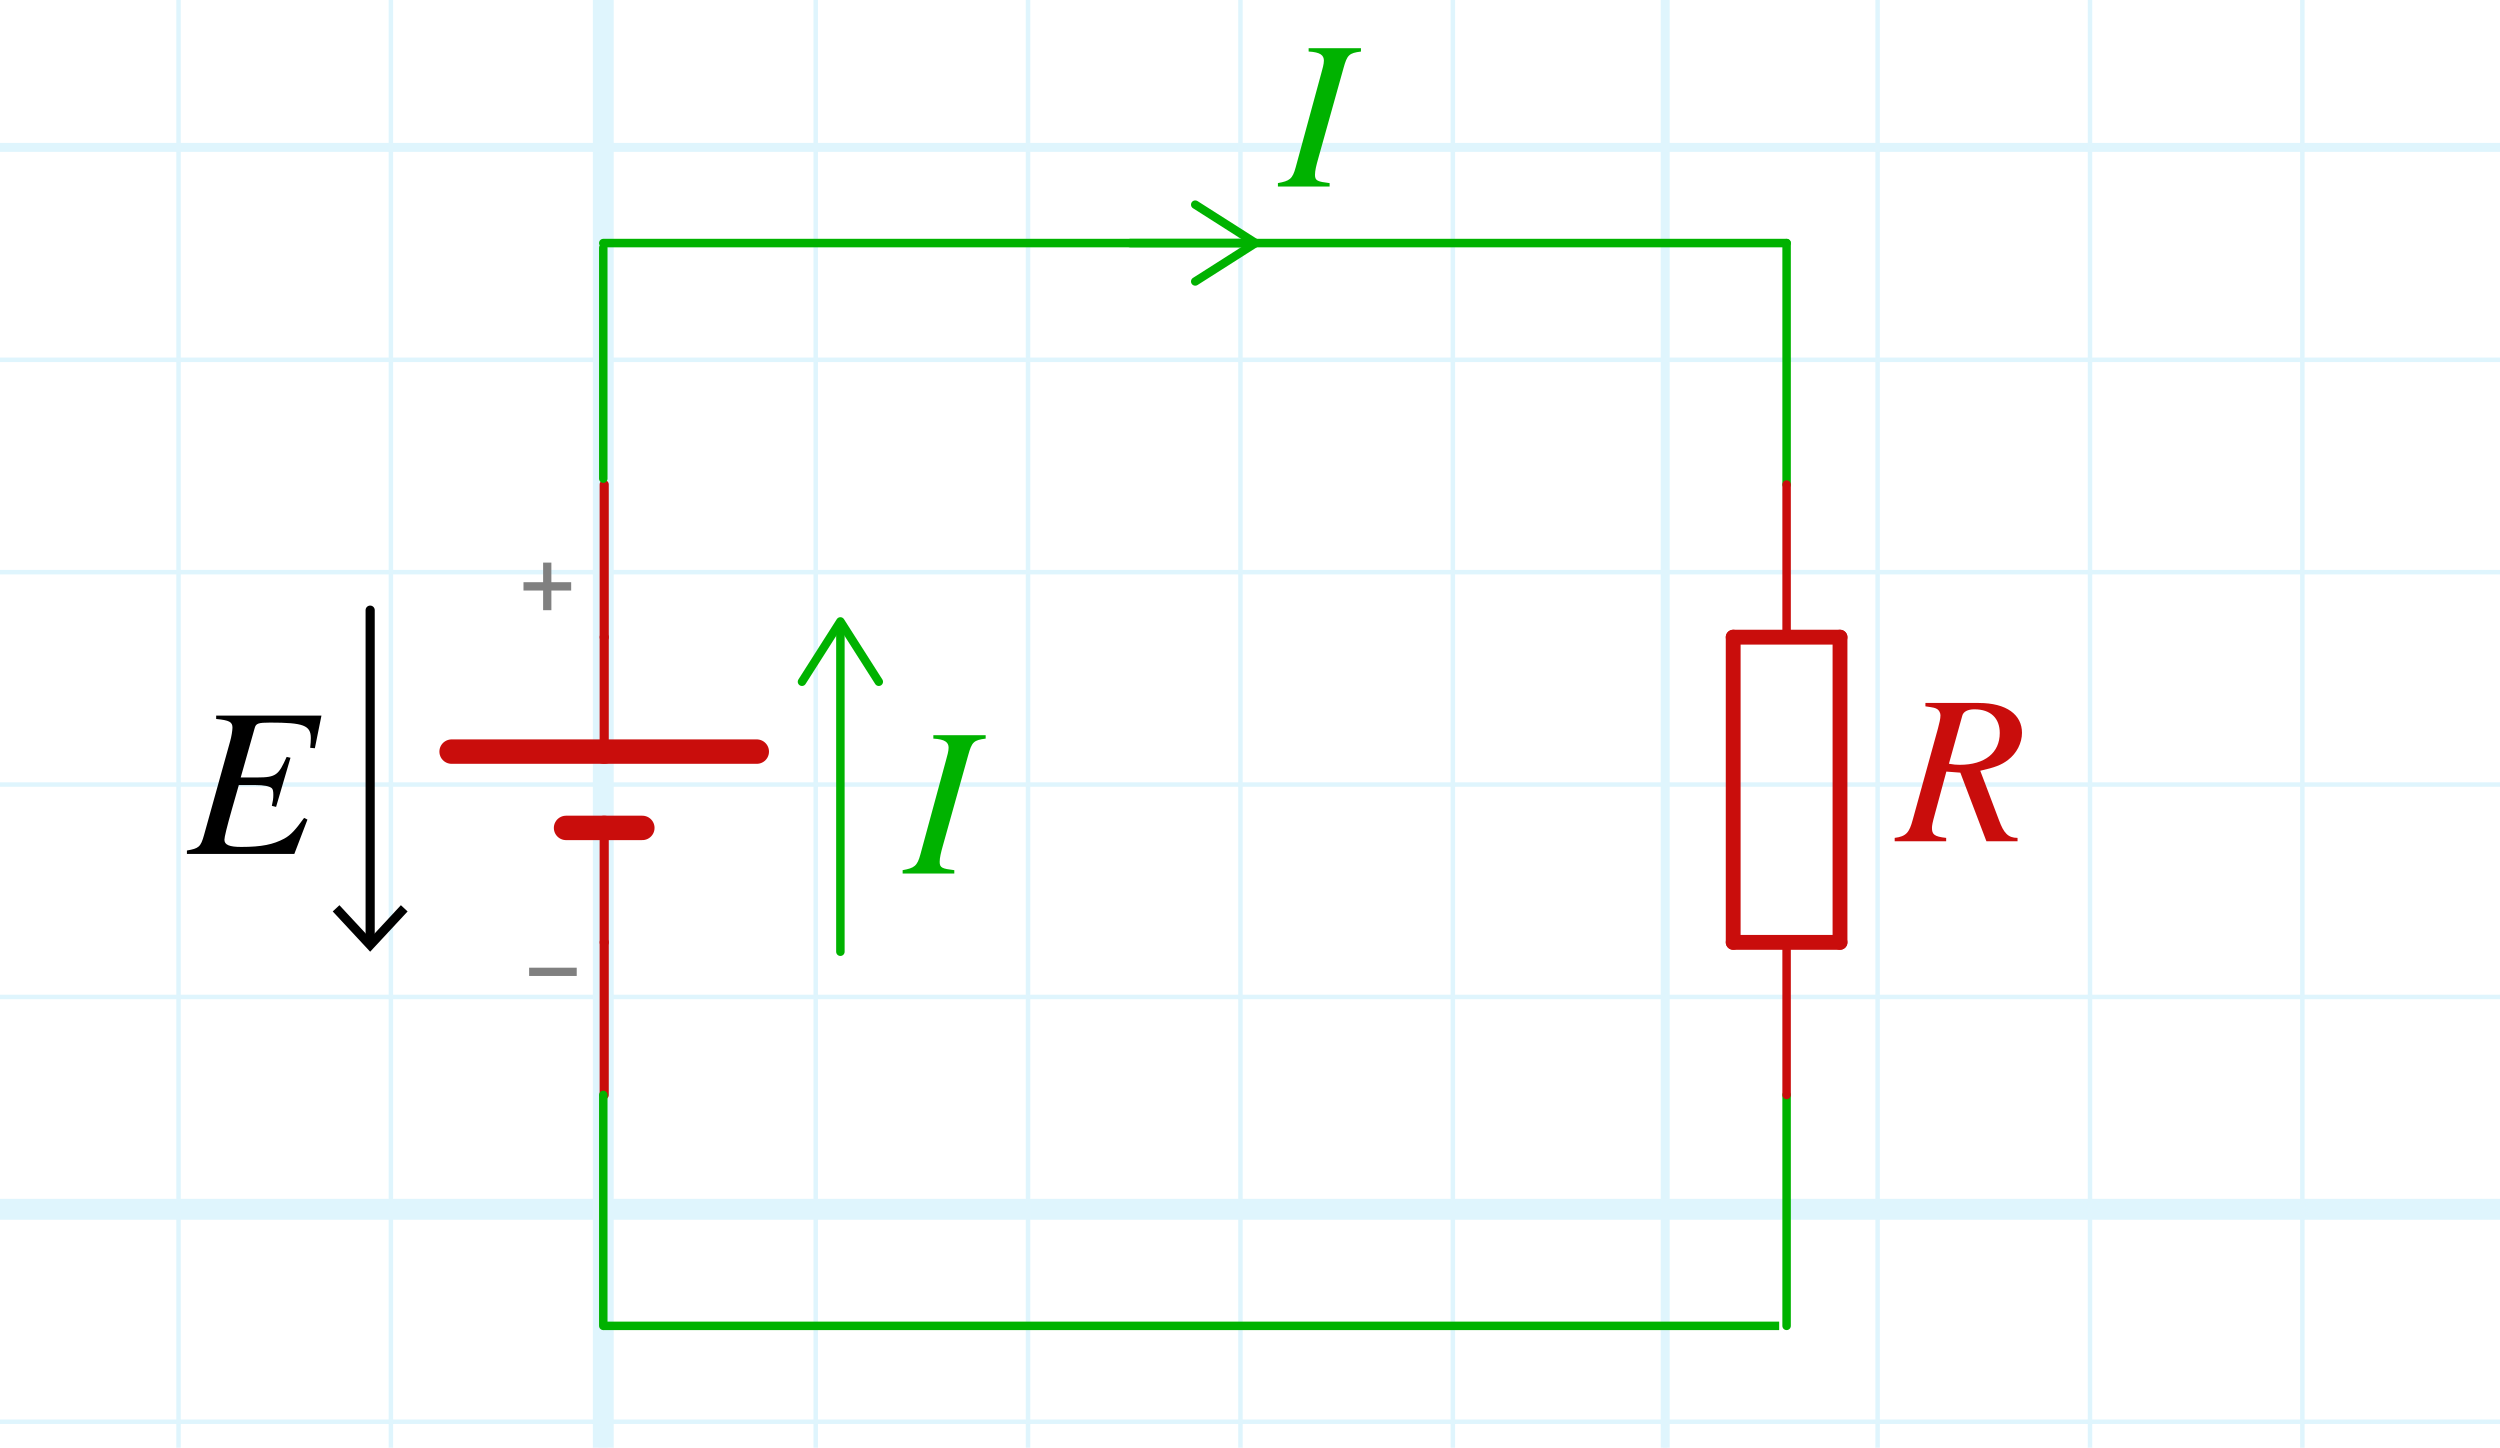 <?xml version="1.0" encoding="utf-8"?>
<!-- Generator: Adobe Illustrator 26.0.1, SVG Export Plug-In . SVG Version: 6.00 Build 0)  -->
<svg version="1.1" xmlns="http://www.w3.org/2000/svg" xmlns:xlink="http://www.w3.org/1999/xlink" x="0px" y="0px"
	 viewBox="0 0 117.963 68.319" style="enable-background:new 0 0 117.963 68.319;" xml:space="preserve">
<style type="text/css">
	.st0{opacity:0.5;}
	.st1{opacity:0.25;clip-path:url(#SVGID_00000147211720970425825510000016094717385257564316_);}
	.st2{fill:none;stroke:#00ABEB;stroke-width:0.211;stroke-miterlimit:10;}
	.st3{fill:none;stroke:#00ABEB;stroke-width:0.422;stroke-miterlimit:10;}
	.st4{fill:none;stroke:#00ABEB;stroke-width:0.985;stroke-miterlimit:10;}
	.st5{fill:none;stroke:#C90D0C;stroke-width:0.432;stroke-linecap:round;stroke-miterlimit:11.339;}
	.st6{fill:none;stroke:#C90D0C;stroke-width:0.72;stroke-linecap:round;stroke-miterlimit:11.339;}
	.st7{enable-background:new    ;}
	.st8{fill:#808080;}
	.st9{fill:none;stroke:#00B200;stroke-width:0.4;stroke-linecap:round;stroke-linejoin:round;stroke-miterlimit:11.339;}
	.st10{fill:none;stroke:#C90D0C;stroke-width:0.4;stroke-linecap:round;stroke-miterlimit:11.339;}
	.st11{fill:none;stroke:#C90D0C;stroke-width:0.7;stroke-linecap:round;stroke-miterlimit:11.339;}
	.st12{fill:#C90D0C;}
	.st13{fill:#00B200;}
	.st14{fill:none;stroke:#00B200;stroke-width:0.4;stroke-miterlimit:11.339;}
	.st15{fill:none;stroke:#000000;stroke-width:0.432;stroke-linecap:round;stroke-linejoin:round;}
	.st16{fill:none;stroke:#00B200;stroke-width:0.4;stroke-linecap:round;stroke-linejoin:round;}
	.st17{fill:none;stroke:#C90D0C;stroke-width:1.152;stroke-linecap:round;stroke-miterlimit:11.339;}
</style>
<g id="Graph_paper" class="st0">
	<g id="Clipped_grid">
		<defs>
			<rect id="SVGID_1_" x="-249.855" y="-48.645" width="499.71" height="213.594"/>
		</defs>
		<clipPath id="SVGID_00000159428902839262400540000013429865982155025568_">
			<use xlink:href="#SVGID_1_"  style="overflow:visible;"/>
		</clipPath>
		
			<g id="Grid_00000060005542146034257920000005065612243763103930_" style="opacity:0.25;clip-path:url(#SVGID_00000159428902839262400540000013429865982155025568_);">
			<g id="Horizontal_1_mm">
				<line class="st2" x1="-272.441" y1="-133.345" x2="529.518" y2="-133.345"/>
				<line class="st2" x1="-272.441" y1="-143.367" x2="529.518" y2="-143.367"/>
				<line class="st2" x1="-272.441" y1="457.92" x2="529.518" y2="457.92"/>
				<line class="st2" x1="-272.441" y1="447.897" x2="529.518" y2="447.897"/>
				<line class="st2" x1="-272.441" y1="437.878" x2="529.518" y2="437.878"/>
				<line class="st2" x1="-272.441" y1="427.855" x2="529.518" y2="427.855"/>
				<line class="st2" x1="-272.441" y1="417.833" x2="529.518" y2="417.833"/>
				<line class="st2" x1="-272.441" y1="407.814" x2="529.518" y2="407.814"/>
				<line class="st2" x1="-272.441" y1="397.791" x2="529.518" y2="397.791"/>
				<line class="st2" x1="-272.441" y1="387.772" x2="529.518" y2="387.772"/>
				<line class="st2" x1="-272.441" y1="377.748" x2="529.518" y2="377.748"/>
				<line class="st2" x1="-272.441" y1="367.725" x2="529.518" y2="367.725"/>
				<line class="st2" x1="-272.441" y1="357.706" x2="529.518" y2="357.706"/>
				<line class="st2" x1="-272.441" y1="347.684" x2="529.518" y2="347.684"/>
				<line class="st2" x1="-272.441" y1="337.661" x2="529.518" y2="337.661"/>
				<line class="st2" x1="-272.441" y1="327.642" x2="529.518" y2="327.642"/>
				<line class="st2" x1="-272.441" y1="317.619" x2="529.518" y2="317.619"/>
				<line class="st2" x1="-272.441" y1="307.597" x2="529.518" y2="307.597"/>
				<line class="st2" x1="-272.441" y1="297.578" x2="529.518" y2="297.578"/>
				<line class="st2" x1="-272.441" y1="287.555" x2="529.518" y2="287.555"/>
				<line class="st2" x1="-272.441" y1="277.533" x2="529.518" y2="277.533"/>
				<line class="st2" x1="-272.441" y1="267.514" x2="529.518" y2="267.514"/>
				<line class="st2" x1="-272.441" y1="257.491" x2="529.518" y2="257.491"/>
				<line class="st2" x1="-272.441" y1="247.467" x2="529.518" y2="247.467"/>
				<line class="st2" x1="-272.441" y1="237.448" x2="529.518" y2="237.448"/>
				<line class="st2" x1="-272.441" y1="227.425" x2="529.518" y2="227.425"/>
				<line class="st2" x1="-272.441" y1="217.406" x2="529.518" y2="217.406"/>
				<line class="st2" x1="-272.441" y1="207.384" x2="529.518" y2="207.384"/>
				<line class="st2" x1="-272.441" y1="197.361" x2="529.518" y2="197.361"/>
				<line class="st2" x1="-272.441" y1="187.342" x2="529.518" y2="187.342"/>
				<line class="st2" x1="-272.441" y1="177.32" x2="529.518" y2="177.32"/>
				<line class="st2" x1="-272.441" y1="167.297" x2="529.518" y2="167.297"/>
				<line class="st2" x1="-272.441" y1="157.278" x2="529.518" y2="157.278"/>
				<line class="st2" x1="-272.441" y1="147.255" x2="529.518" y2="147.255"/>
				<line class="st2" x1="-272.441" y1="137.233" x2="529.518" y2="137.233"/>
				<line class="st2" x1="-272.441" y1="127.214" x2="529.518" y2="127.214"/>
				<line class="st2" x1="-272.441" y1="117.191" x2="529.518" y2="117.191"/>
				<line class="st2" x1="-272.441" y1="107.169" x2="529.518" y2="107.169"/>
				<line class="st2" x1="-272.441" y1="97.15" x2="529.518" y2="97.15"/>
				<line class="st2" x1="-272.441" y1="87.127" x2="529.518" y2="87.127"/>
				<line class="st2" x1="-272.441" y1="77.104" x2="529.518" y2="77.104"/>
				<line class="st2" x1="-272.441" y1="67.085" x2="529.518" y2="67.085"/>
				<line class="st2" x1="-272.441" y1="57.061" x2="529.518" y2="57.061"/>
				<line class="st2" x1="-272.441" y1="47.042" x2="529.518" y2="47.042"/>
				<line class="st2" x1="-272.441" y1="37.019" x2="529.518" y2="37.019"/>
				<line class="st2" x1="-272.441" y1="26.997" x2="529.518" y2="26.997"/>
				<line class="st2" x1="-272.441" y1="16.978" x2="529.518" y2="16.978"/>
				<line class="st2" x1="-272.441" y1="6.955" x2="529.518" y2="6.955"/>
				<line class="st2" x1="-272.441" y1="-3.067" x2="529.518" y2="-3.067"/>
				<line class="st2" x1="-272.441" y1="-13.087" x2="529.518" y2="-13.087"/>
				<line class="st2" x1="-272.441" y1="-23.109" x2="529.518" y2="-23.109"/>
				<line class="st2" x1="-272.441" y1="-33.132" x2="529.518" y2="-33.132"/>
				<line class="st2" x1="-272.441" y1="-43.151" x2="529.518" y2="-43.151"/>
				<line class="st2" x1="-272.441" y1="-53.173" x2="529.518" y2="-53.173"/>
				<line class="st2" x1="-272.441" y1="-63.196" x2="529.518" y2="-63.196"/>
				<line class="st2" x1="-272.441" y1="-73.215" x2="529.518" y2="-73.215"/>
				<line class="st2" x1="-272.441" y1="-83.239" x2="529.518" y2="-83.239"/>
				<line class="st2" x1="-272.441" y1="-93.258" x2="529.518" y2="-93.258"/>
				<line class="st2" x1="-272.441" y1="-103.281" x2="529.518" y2="-103.281"/>
				<line class="st2" x1="-272.441" y1="-113.303" x2="529.518" y2="-113.303"/>
				<line class="st2" x1="-272.441" y1="-123.322" x2="529.518" y2="-123.322"/>
			</g>
			<g id="Vertical_1_mm">
				<g>
					<line class="st2" x1="-272.175" y1="457.871" x2="-272.175" y2="-143.633"/>
				</g>
				<line class="st2" x1="-262.156" y1="457.871" x2="-262.156" y2="-143.633"/>
				<line class="st2" x1="-252.134" y1="457.871" x2="-252.134" y2="-143.633"/>
				<line class="st2" x1="-242.111" y1="457.871" x2="-242.111" y2="-143.633"/>
				<line class="st2" x1="-232.092" y1="457.871" x2="-232.092" y2="-143.633"/>
				<line class="st2" x1="-222.069" y1="457.871" x2="-222.069" y2="-143.633"/>
				<line class="st2" x1="-212.047" y1="457.871" x2="-212.047" y2="-143.633"/>
				<line class="st2" x1="-202.028" y1="457.871" x2="-202.028" y2="-143.633"/>
				<line class="st2" x1="-192.004" y1="457.871" x2="-192.004" y2="-143.633"/>
				<line class="st2" x1="-181.984" y1="457.871" x2="-181.984" y2="-143.633"/>
				<line class="st2" x1="-171.962" y1="457.871" x2="-171.962" y2="-143.633"/>
				<line class="st2" x1="-161.939" y1="457.871" x2="-161.939" y2="-143.633"/>
				<line class="st2" x1="-151.92" y1="457.871" x2="-151.92" y2="-143.633"/>
				<line class="st2" x1="-141.898" y1="457.871" x2="-141.898" y2="-143.633"/>
				<line class="st2" x1="-131.875" y1="457.871" x2="-131.875" y2="-143.633"/>
				<line class="st2" x1="-121.856" y1="457.871" x2="-121.856" y2="-143.633"/>
				<line class="st2" x1="-111.833" y1="457.871" x2="-111.833" y2="-143.633"/>
				<line class="st2" x1="-101.811" y1="457.871" x2="-101.811" y2="-143.633"/>
				<line class="st2" x1="-91.792" y1="457.871" x2="-91.792" y2="-143.633"/>
				<line class="st2" x1="-81.769" y1="457.871" x2="-81.769" y2="-143.633"/>
				<line class="st2" x1="-71.747" y1="457.871" x2="-71.747" y2="-143.633"/>
				<line class="st2" x1="-61.728" y1="457.871" x2="-61.728" y2="-143.633"/>
				<line class="st2" x1="-51.705" y1="457.871" x2="-51.705" y2="-143.633"/>
				<line class="st2" x1="-41.683" y1="457.871" x2="-41.683" y2="-143.633"/>
				<line class="st2" x1="-31.662" y1="457.871" x2="-31.662" y2="-143.633"/>
				<line class="st2" x1="-21.639" y1="457.871" x2="-21.639" y2="-143.633"/>
				<line class="st2" x1="-11.62" y1="457.871" x2="-11.62" y2="-143.633"/>
				<line class="st2" x1="-1.598" y1="457.871" x2="-1.598" y2="-143.633"/>
				<line class="st2" x1="8.425" y1="457.871" x2="8.425" y2="-143.633"/>
				<line class="st2" x1="18.444" y1="457.871" x2="18.444" y2="-143.633"/>
				<line class="st2" x1="28.466" y1="457.871" x2="28.466" y2="-143.633"/>
				<line class="st2" x1="38.489" y1="457.871" x2="38.489" y2="-143.633"/>
				<line class="st2" x1="48.508" y1="457.871" x2="48.508" y2="-143.633"/>
				<line class="st2" x1="58.531" y1="457.871" x2="58.531" y2="-143.633"/>
				<line class="st2" x1="68.553" y1="457.871" x2="68.553" y2="-143.633"/>
				<line class="st2" x1="78.573" y1="457.871" x2="78.573" y2="-143.633"/>
				<line class="st2" x1="88.595" y1="457.871" x2="88.595" y2="-143.633"/>
				<line class="st2" x1="98.618" y1="457.871" x2="98.618" y2="-143.633"/>
				<line class="st2" x1="108.637" y1="457.871" x2="108.637" y2="-143.633"/>
				<line class="st2" x1="118.659" y1="457.871" x2="118.659" y2="-143.633"/>
				<line class="st2" x1="128.678" y1="457.871" x2="128.678" y2="-143.633"/>
				<line class="st2" x1="138.702" y1="457.871" x2="138.702" y2="-143.633"/>
				<line class="st2" x1="148.725" y1="457.871" x2="148.725" y2="-143.633"/>
				<line class="st2" x1="158.744" y1="457.871" x2="158.744" y2="-143.633"/>
				<line class="st2" x1="168.767" y1="457.871" x2="168.767" y2="-143.633"/>
				<line class="st2" x1="178.789" y1="457.871" x2="178.789" y2="-143.633"/>
				<line class="st2" x1="188.808" y1="457.871" x2="188.808" y2="-143.633"/>
				<line class="st2" x1="198.831" y1="457.871" x2="198.831" y2="-143.633"/>
				<line class="st2" x1="208.853" y1="457.871" x2="208.853" y2="-143.633"/>
				<line class="st2" x1="218.872" y1="457.871" x2="218.872" y2="-143.633"/>
				<line class="st2" x1="228.895" y1="457.871" x2="228.895" y2="-143.633"/>
				<line class="st2" x1="238.917" y1="457.871" x2="238.917" y2="-143.633"/>
				<line class="st2" x1="248.936" y1="457.871" x2="248.936" y2="-143.633"/>
				<line class="st2" x1="258.959" y1="457.871" x2="258.959" y2="-143.633"/>
				<line class="st2" x1="268.981" y1="457.871" x2="268.981" y2="-143.633"/>
				<line class="st2" x1="279.001" y1="457.871" x2="279.001" y2="-143.633"/>
				<line class="st2" x1="289.025" y1="457.871" x2="289.025" y2="-143.633"/>
				<line class="st2" x1="299.044" y1="457.871" x2="299.044" y2="-143.633"/>
				<line class="st2" x1="309.067" y1="457.871" x2="309.067" y2="-143.633"/>
				<line class="st2" x1="319.089" y1="457.871" x2="319.089" y2="-143.633"/>
				<line class="st2" x1="329.108" y1="457.871" x2="329.108" y2="-143.633"/>
				<line class="st2" x1="339.131" y1="457.871" x2="339.131" y2="-143.633"/>
				<line class="st2" x1="349.153" y1="457.871" x2="349.153" y2="-143.633"/>
				<line class="st2" x1="359.173" y1="457.871" x2="359.173" y2="-143.633"/>
				<line class="st2" x1="369.195" y1="457.871" x2="369.195" y2="-143.633"/>
				<line class="st2" x1="379.217" y1="457.871" x2="379.217" y2="-143.633"/>
				<line class="st2" x1="389.237" y1="457.871" x2="389.237" y2="-143.633"/>
				<line class="st2" x1="399.259" y1="457.871" x2="399.259" y2="-143.633"/>
				<line class="st2" x1="409.282" y1="457.871" x2="409.282" y2="-143.633"/>
				<line class="st2" x1="419.301" y1="457.871" x2="419.301" y2="-143.633"/>
				<line class="st2" x1="429.324" y1="457.871" x2="429.324" y2="-143.633"/>
				<line class="st2" x1="439.346" y1="457.871" x2="439.346" y2="-143.633"/>
				<line class="st2" x1="449.367" y1="457.871" x2="449.367" y2="-143.633"/>
				<line class="st2" x1="459.389" y1="457.871" x2="459.389" y2="-143.633"/>
				<line class="st2" x1="469.408" y1="457.871" x2="469.408" y2="-143.633"/>
				<line class="st2" x1="479.431" y1="457.871" x2="479.431" y2="-143.633"/>
				<line class="st2" x1="489.454" y1="457.871" x2="489.454" y2="-143.633"/>
				<line class="st2" x1="499.472" y1="457.871" x2="499.472" y2="-143.633"/>
				<line class="st2" x1="509.495" y1="457.871" x2="509.495" y2="-143.633"/>
				<line class="st2" x1="519.518" y1="457.871" x2="519.518" y2="-143.633"/>
				<line class="st2" x1="529.536" y1="457.871" x2="529.536" y2="-143.633"/>
			</g>
			<g id="Horizontal_5_mm_1_">
				<line class="st3" x1="-273.413" y1="457.92" x2="529.518" y2="457.92"/>
				<line class="st3" x1="-273.413" y1="407.814" x2="529.518" y2="407.814"/>
				<line class="st3" x1="-273.413" y1="357.706" x2="529.518" y2="357.706"/>
				<line class="st3" x1="-273.413" y1="307.597" x2="529.518" y2="307.597"/>
				<line class="st3" x1="-273.413" y1="257.491" x2="529.518" y2="257.491"/>
				<line class="st3" x1="-273.413" y1="207.384" x2="529.518" y2="207.384"/>
				<line class="st3" x1="-273.413" y1="157.278" x2="529.518" y2="157.278"/>
				<line class="st3" x1="-273.413" y1="107.169" x2="529.518" y2="107.169"/>
				<line class="st3" x1="-273.413" y1="57.061" x2="529.518" y2="57.061"/>
				<line class="st3" x1="-273.413" y1="6.955" x2="529.518" y2="6.955"/>
				<line class="st3" x1="-273.413" y1="-43.151" x2="529.518" y2="-43.151"/>
			</g>
			<g id="Vertical_5_mm">
				<line class="st3" x1="-272.175" y1="457.871" x2="-272.175" y2="-144.605"/>
				<line class="st3" x1="-222.069" y1="457.871" x2="-222.069" y2="-144.605"/>
				<line class="st3" x1="-171.962" y1="457.871" x2="-171.962" y2="-144.605"/>
				<line class="st3" x1="-121.856" y1="457.871" x2="-121.856" y2="-144.605"/>
				<line class="st3" x1="-71.747" y1="457.871" x2="-71.747" y2="-144.605"/>
				<line class="st3" x1="-21.639" y1="457.871" x2="-21.639" y2="-144.605"/>
				<line class="st3" x1="28.466" y1="457.871" x2="28.466" y2="-144.605"/>
				<line class="st3" x1="78.573" y1="457.871" x2="78.573" y2="-144.605"/>
				<line class="st3" x1="128.678" y1="457.871" x2="128.678" y2="-144.605"/>
				<line class="st3" x1="178.789" y1="457.871" x2="178.789" y2="-144.605"/>
				<line class="st3" x1="228.895" y1="457.871" x2="228.895" y2="-144.605"/>
				<line class="st3" x1="279.001" y1="457.871" x2="279.001" y2="-144.605"/>
				<line class="st3" x1="329.108" y1="457.871" x2="329.108" y2="-144.605"/>
				<line class="st3" x1="379.217" y1="457.871" x2="379.217" y2="-144.605"/>
				<line class="st3" x1="429.324" y1="457.871" x2="429.324" y2="-144.605"/>
				<line class="st3" x1="479.431" y1="457.871" x2="479.431" y2="-144.605"/>
				<line class="st3" x1="529.536" y1="457.871" x2="529.536" y2="-144.605"/>
			</g>
			<g id="Horizontal_10_mm">
				<line id="_x31_9_1_" class="st4" x1="-273.413" y1="457.92" x2="529.518" y2="457.92"/>
				<line id="_x32_0" class="st4" x1="-273.413" y1="357.706" x2="529.518" y2="357.706"/>
				<line id="_x32_1" class="st4" x1="-273.413" y1="257.491" x2="529.518" y2="257.491"/>
				<line id="_x32_2" class="st4" x1="-273.413" y1="157.278" x2="529.518" y2="157.278"/>
				<line id="_x32_3" class="st4" x1="-273.413" y1="57.061" x2="529.518" y2="57.061"/>
				<line id="_x32_4" class="st4" x1="-273.413" y1="-43.151" x2="529.518" y2="-43.151"/>
				<line id="_x32_5" class="st4" x1="-273.413" y1="-143.367" x2="529.518" y2="-143.367"/>
			</g>
			<g id="Vertical_10_mm">
				<line id="_x30_" class="st4" x1="-272.175" y1="457.871" x2="-272.175" y2="-144.605"/>
				<line id="_x31_" class="st4" x1="-171.962" y1="457.871" x2="-171.962" y2="-144.605"/>
				<line id="_x32_" class="st4" x1="-71.747" y1="457.871" x2="-71.747" y2="-144.605"/>
				<line id="_x33_" class="st4" x1="28.466" y1="457.871" x2="28.466" y2="-144.605"/>
				<line id="_x34_" class="st4" x1="128.678" y1="457.871" x2="128.678" y2="-144.605"/>
				<line id="_x35_" class="st4" x1="228.895" y1="457.871" x2="228.895" y2="-144.605"/>
				<line id="_x36_" class="st4" x1="329.108" y1="457.871" x2="329.108" y2="-144.605"/>
				<line id="_x37_" class="st4" x1="429.324" y1="457.871" x2="429.324" y2="-144.605"/>
				<line id="_x38_" class="st4" x1="529.536" y1="457.871" x2="529.536" y2="-144.605"/>
			</g>
		</g>
	</g>
</g>
<g id="Layer_4">
	<g>
		<line class="st5" x1="-66.768" y1="-25.008" x2="-59.568" y2="-25.008"/>
		<line class="st5" x1="-37.968" y1="-25.008" x2="-45.168" y2="-25.008"/>
		<line class="st6" x1="-59.568" y1="-22.488" x2="-45.168" y2="-22.488"/>
		<line class="st6" x1="-45.168" y1="-27.528" x2="-59.568" y2="-27.528"/>
		<line class="st6" x1="-45.168" y1="-22.488" x2="-45.168" y2="-27.528"/>
		<line class="st6" x1="-59.568" y1="-22.488" x2="-59.568" y2="-27.528"/>
		<g class="st7">
			<path class="st8" d="M-62.732-29.255v-3.969h1.759c0.354,0,0.623,0.036,0.807,0.107
				c0.184,0.072,0.331,0.197,0.441,0.378c0.11,0.181,0.165,0.38,0.165,0.598c0,0.282-0.091,0.519-0.273,0.712
				c-0.182,0.193-0.464,0.316-0.845,0.368c0.139,0.067,0.245,0.133,0.317,0.198
				c0.153,0.141,0.299,0.317,0.436,0.528l0.69,1.08h-0.66l-0.525-0.826c-0.153-0.238-0.28-0.42-0.379-0.547
				c-0.099-0.126-0.188-0.215-0.267-0.265c-0.079-0.051-0.158-0.086-0.24-0.105c-0.06-0.013-0.157-0.019-0.292-0.019
				h-0.609v1.762H-62.732z M-62.207-31.472h1.129c0.24,0,0.428-0.024,0.563-0.074s0.238-0.129,0.309-0.238
				c0.07-0.109,0.105-0.228,0.105-0.356c0-0.188-0.068-0.342-0.204-0.463s-0.352-0.181-0.645-0.181h-1.256V-31.472
				z"/>
			<path class="st8" d="M-56.373-29.723v0.468h-2.623c-0.004-0.117,0.015-0.23,0.057-0.338
				c0.067-0.179,0.174-0.354,0.321-0.528s0.36-0.373,0.638-0.601c0.431-0.353,0.723-0.634,0.874-0.84
				c0.152-0.206,0.228-0.402,0.228-0.586c0-0.193-0.069-0.356-0.207-0.488c-0.138-0.133-0.318-0.199-0.54-0.199
				c-0.235,0-0.422,0.07-0.563,0.211c-0.141,0.141-0.212,0.335-0.214,0.585l-0.501-0.051
				c0.034-0.373,0.164-0.658,0.387-0.854s0.524-0.294,0.901-0.294c0.381,0,0.682,0.105,0.904,0.317
				c0.222,0.211,0.333,0.473,0.333,0.785c0,0.159-0.033,0.315-0.098,0.468s-0.173,0.315-0.323,0.484
				c-0.151,0.17-0.401,0.402-0.751,0.698c-0.292,0.246-0.48,0.412-0.563,0.499
				c-0.083,0.088-0.151,0.176-0.206,0.264H-56.373z"/>
		</g>
	</g>
	<line class="st9" x1="84.301" y1="51.665" x2="84.301" y2="62.561"/>
	<line class="st9" x1="84.301" y1="11.469" x2="84.301" y2="22.865"/>
	<line class="st10" x1="84.301" y1="51.665" x2="84.301" y2="44.465"/>
	<line class="st10" x1="84.301" y1="22.865" x2="84.301" y2="30.065"/>
	<line class="st11" x1="86.821" y1="44.465" x2="86.821" y2="30.065"/>
	<line class="st11" x1="81.781" y1="30.065" x2="81.781" y2="44.465"/>
	<line class="st11" x1="86.821" y1="30.065" x2="81.781" y2="30.065"/>
	<line class="st11" x1="86.821" y1="44.465" x2="81.781" y2="44.465"/>
	<g class="st7">
		<path class="st12" d="M93.369,33.17c1.319,0,2.039,0.56,2.039,1.409c0,0.479-0.25,0.969-0.659,1.279
			c-0.31,0.24-0.64,0.36-1.31,0.51l0.89,2.349c0.22,0.59,0.42,0.819,0.869,0.819v0.16h-1.469
			l-1.23-3.238l-0.66-0.05L91.29,38.437c-0.109,0.39-0.13,0.53-0.13,0.629c0,0.3,0.101,0.41,0.67,0.47
			v0.16h-2.429v-0.16c0.55-0.07,0.69-0.26,0.85-0.849l1.19-4.308c0.07-0.27,0.12-0.46,0.12-0.63
			c0-0.11-0.07-0.23-0.14-0.28c-0.11-0.07-0.15-0.08-0.57-0.14v-0.16H93.369z M91.96,36.038
			c0.25,0.04,0.33,0.05,0.51,0.05c1.19,0,1.889-0.57,1.889-1.5c0-0.69-0.419-1.119-1.199-1.119
			c-0.31,0-0.519,0.11-0.569,0.3L91.96,36.038z"/>
	</g>
	<g class="st7">
		<path class="st13" d="M64.216,2.433c-0.56,0.07-0.649,0.16-0.819,0.77l-1.199,4.288
			c-0.09,0.32-0.15,0.56-0.15,0.759c0,0.28,0.12,0.32,0.69,0.39v0.16h-2.439V8.639
			c0.55-0.1,0.69-0.19,0.84-0.75l1.199-4.407c0.07-0.25,0.13-0.46,0.13-0.62
			c0-0.25-0.16-0.4-0.72-0.43V2.273h2.469V2.433z"/>
	</g>
	<line class="st9" x1="84.301" y1="11.469" x2="28.466" y2="11.469"/>
	<line class="st14" x1="83.951" y1="62.561" x2="28.466" y2="62.561"/>
	<g>
		<g>
			<line class="st15" x1="17.466" y1="28.79" x2="17.466" y2="44.438"/>
			<g>
				<polygon points="15.7,43.007 16.016,42.712 17.466,44.273 18.916,42.712 19.233,43.007 17.466,44.907 				"/>
			</g>
		</g>
	</g>
	<g class="st7">
		<path d="M14.857,35.306l-0.221-0.02c0.021-0.17,0.03-0.33,0.03-0.46c0-0.6-0.35-0.73-1.919-0.73
			c-0.569,0-0.67,0.04-0.73,0.26l-0.659,2.329h0.779c0.899,0,1.009-0.12,1.389-0.97l0.181,0.04l-0.68,2.319
			l-0.2-0.05c0.05-0.22,0.07-0.34,0.07-0.52c0-0.17-0.021-0.26-0.07-0.31
			c-0.11-0.1-0.38-0.15-0.779-0.15h-0.78l-0.319,1.119c-0.25,0.879-0.36,1.339-0.36,1.46
			c0,0.24,0.231,0.34,0.79,0.34c0.98,0,1.52-0.12,2.029-0.39c0.319-0.17,0.56-0.45,0.94-0.98
			l0.159,0.08l-0.619,1.619H8.82v-0.16c0.56-0.1,0.649-0.16,0.81-0.739l1.23-4.418
			c0.06-0.2,0.109-0.52,0.109-0.64c0-0.27-0.149-0.35-0.769-0.41v-0.16h4.968L14.857,35.306z"/>
	</g>
	<g>
		<g>
			<line class="st16" x1="58.963" y1="11.469" x2="53.324" y2="11.469"/>
			<g>
				<path class="st13" d="M56.229,9.549c-0.059,0.093-0.032,0.217,0.061,0.276l2.581,1.644l-2.581,1.644
					c-0.093,0.059-0.121,0.183-0.061,0.276c0.059,0.093,0.184,0.12,0.276,0.061l2.846-1.812
					c0.058-0.037,0.093-0.1,0.093-0.169s-0.035-0.132-0.093-0.169l-2.846-1.812
					c-0.033-0.021-0.07-0.031-0.107-0.031C56.332,9.456,56.267,9.489,56.229,9.549z"/>
			</g>
		</g>
	</g>
	<g>
		<line class="st5" x1="28.509" y1="22.865" x2="28.509" y2="30.065"/>
		<g class="st7">
			<path class="st8" d="M26.951,27.866h-0.934v0.926h-0.39V27.866h-0.926v-0.395h0.926v-0.926h0.39v0.926h0.934V27.866
				z"/>
		</g>
		<line class="st5" x1="28.509" y1="51.665" x2="28.509" y2="44.465"/>
		<g class="st7">
			<path class="st8" d="M27.213,46.051h-2.246v-0.39h2.246V46.051z"/>
		</g>
		<line class="st17" x1="26.709" y1="39.065" x2="28.509" y2="39.065"/>
		<line class="st5" x1="28.509" y1="44.465" x2="28.509" y2="39.065"/>
		<line class="st17" x1="28.509" y1="39.065" x2="30.309" y2="39.065"/>
		<line class="st17" x1="21.309" y1="35.465" x2="28.509" y2="35.465"/>
		<line class="st5" x1="28.509" y1="35.465" x2="28.509" y2="30.065"/>
		<line class="st17" x1="28.509" y1="35.465" x2="35.709" y2="35.465"/>
	</g>
	<line class="st9" x1="28.466" y1="51.665" x2="28.466" y2="62.561"/>
	<line class="st9" x1="28.466" y1="11.69" x2="28.466" y2="22.585"/>
	<g>
		<g>
			<line class="st16" x1="39.654" y1="29.604" x2="39.654" y2="44.907"/>
			<g>
				<path class="st13" d="M37.734,32.337c0.093,0.059,0.217,0.032,0.276-0.061l1.644-2.581l1.644,2.581
					c0.059,0.093,0.183,0.121,0.276,0.061c0.093-0.059,0.12-0.184,0.061-0.276l-1.812-2.846
					c-0.037-0.058-0.1-0.093-0.169-0.093s-0.132,0.035-0.169,0.093l-1.812,2.846
					c-0.021,0.033-0.031,0.07-0.031,0.107C37.642,32.234,37.675,32.299,37.734,32.337z"/>
			</g>
		</g>
	</g>
	<g class="st7">
		<path class="st13" d="M46.507,34.852c-0.56,0.07-0.649,0.16-0.819,0.77l-1.2,4.288
			c-0.09,0.32-0.149,0.56-0.149,0.759c0,0.28,0.12,0.32,0.69,0.39v0.16h-2.438v-0.16
			c0.55-0.1,0.69-0.19,0.84-0.75l1.199-4.407c0.069-0.25,0.13-0.46,0.13-0.62
			c0-0.25-0.16-0.4-0.72-0.43v-0.16h2.469V34.852z"/>
	</g>
	<g>
	</g>
	<g>
	</g>
</g>
</svg>
